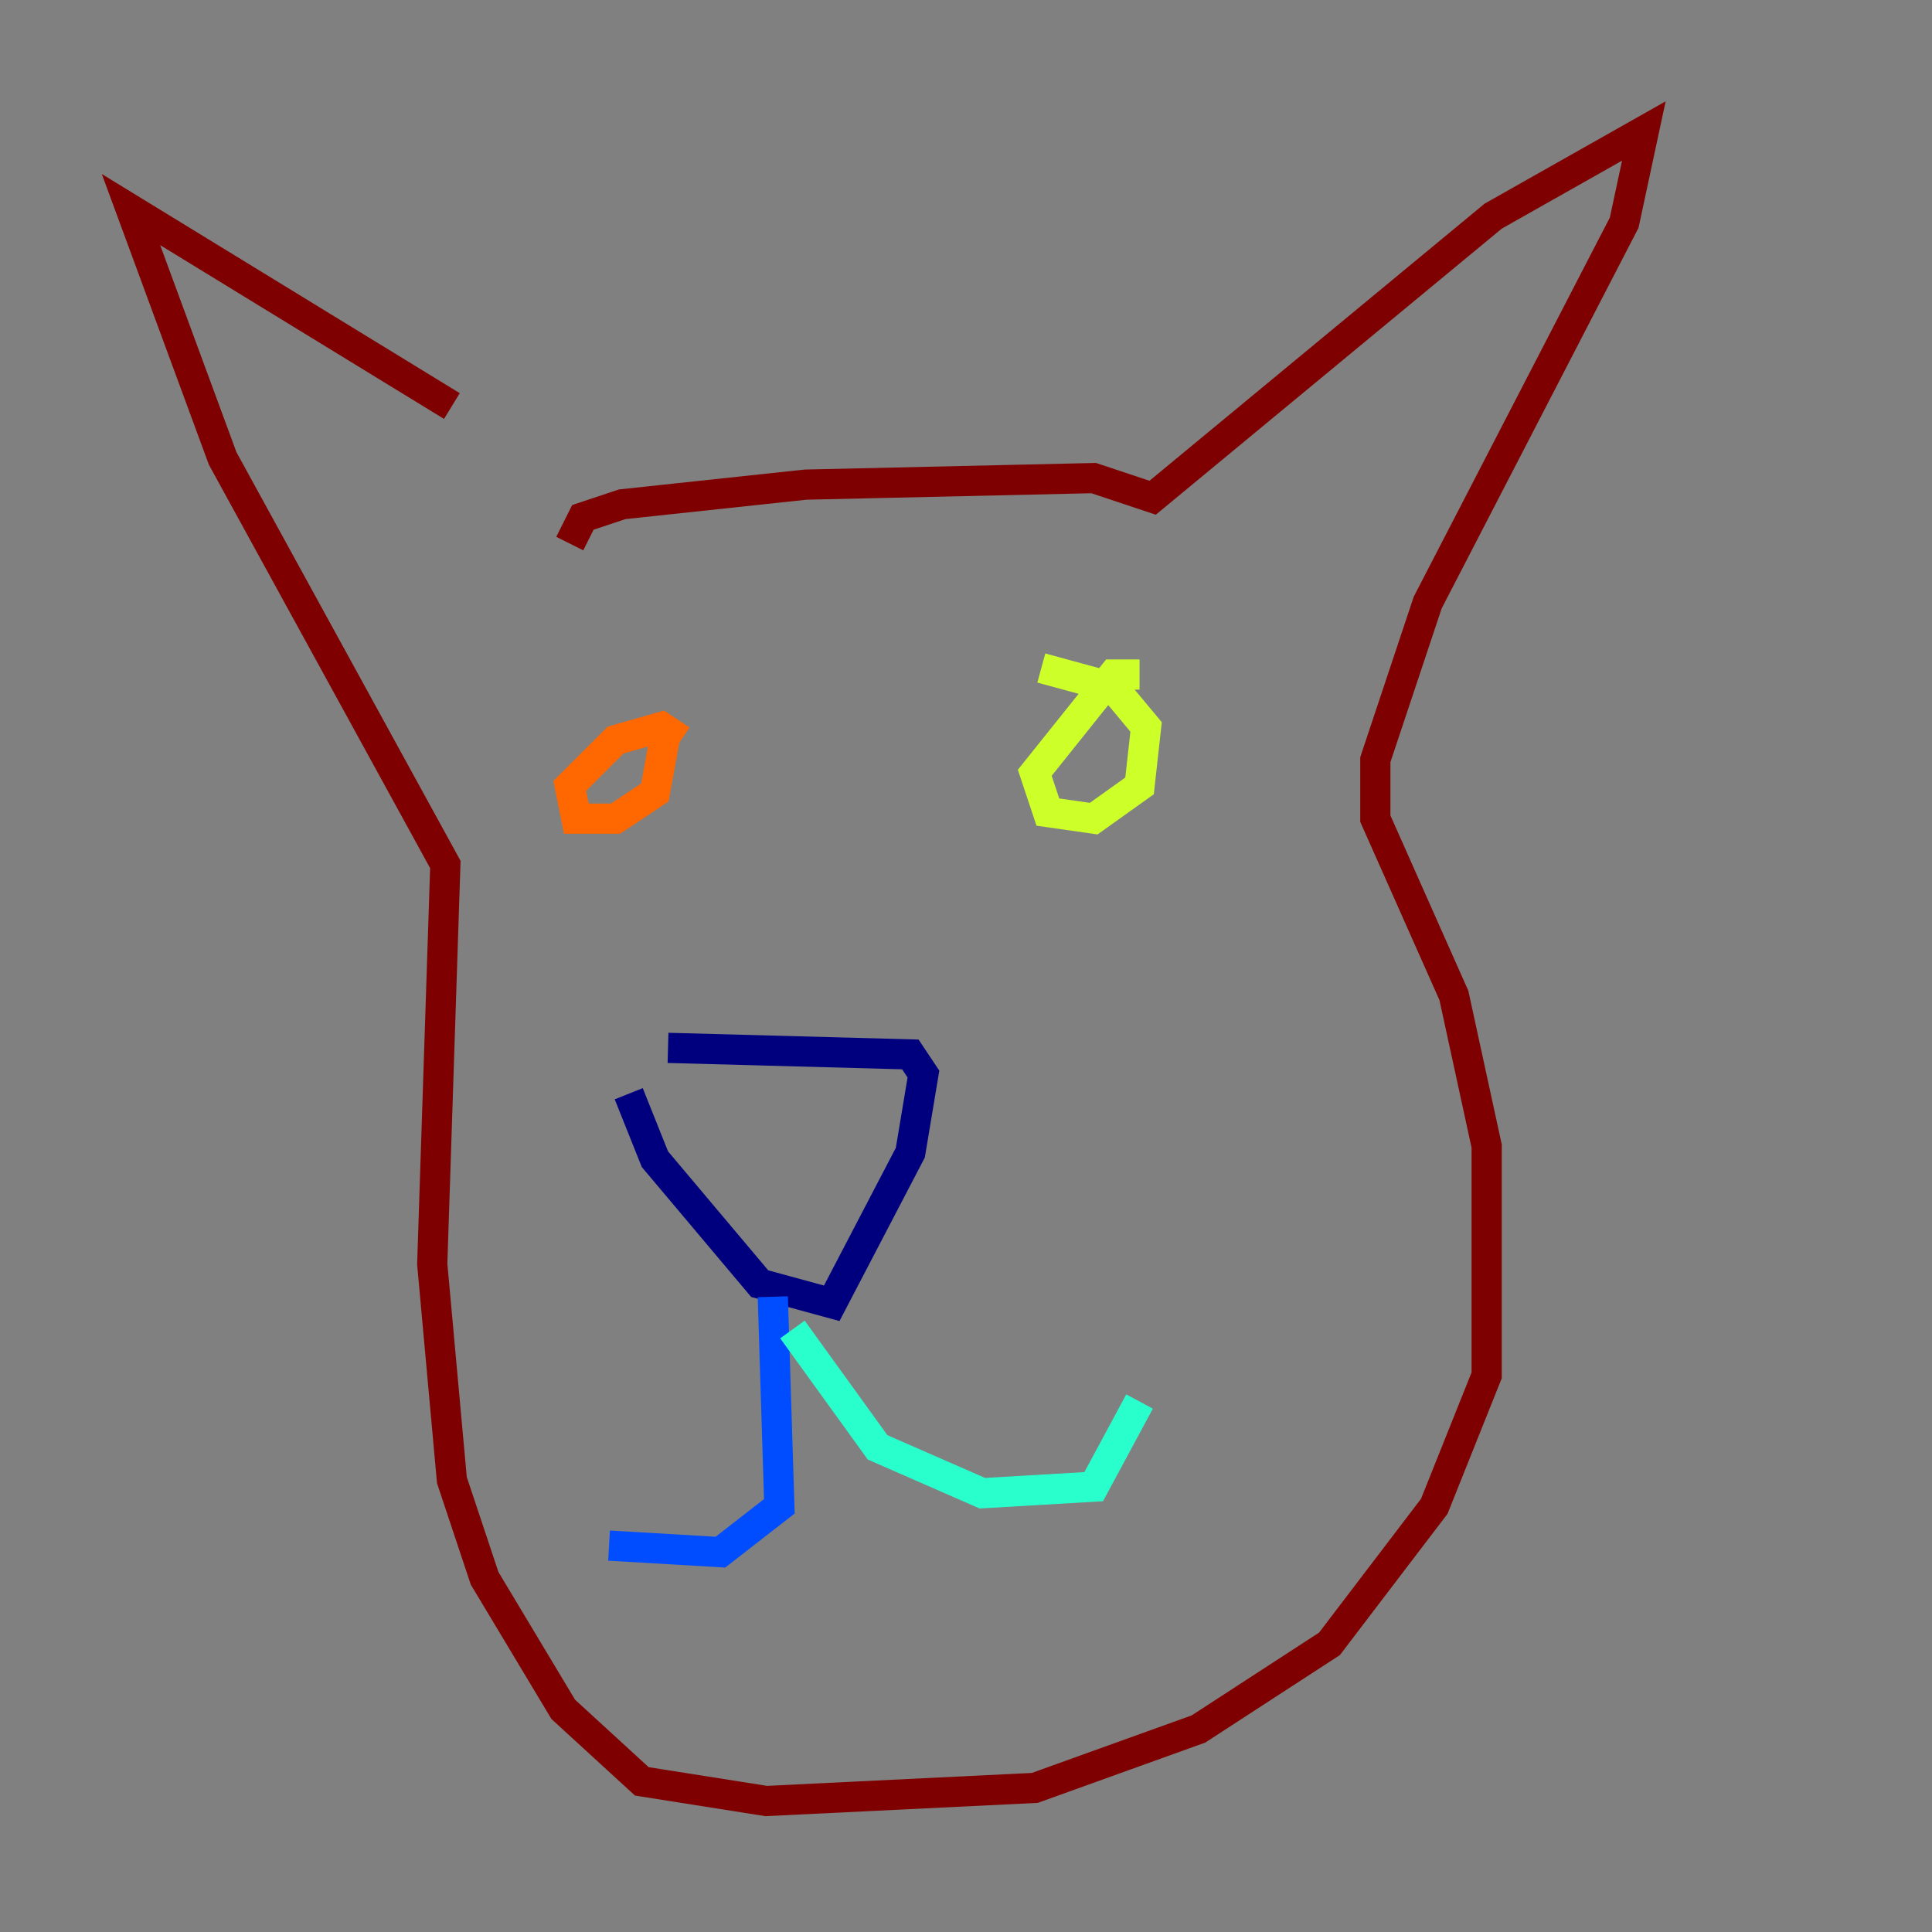 <?xml version="1.0" encoding="utf-8" ?>
<svg baseProfile="tiny" height="128" version="1.2" viewBox="0,0,128,128" width="128" xmlns="http://www.w3.org/2000/svg" xmlns:ev="http://www.w3.org/2001/xml-events" xmlns:xlink="http://www.w3.org/1999/xlink"><rect x="0" y="0" width="128" height="128" fill="#808080" stroke="none"/><defs /><polyline fill="none" points="44.258,69.424 60.312,69.858 61.18,71.159 60.312,76.366 55.105,86.346 50.332,85.044 43.39,76.8 41.654,72.461" stroke="#00007f" stroke-width="2" /><polyline fill="none" points="51.2,85.912 51.634,99.797 47.729,102.834 40.352,102.4" stroke="#004cff" stroke-width="2" /><polyline fill="none" points="52.502,88.081 58.142,95.891 65.085,98.929 72.461,98.495 75.498,92.854" stroke="#29ffcd" stroke-width="2" /><polyline fill="none" points="75.498,44.691 73.763,44.691 68.556,51.2 69.424,53.803 72.461,54.237 75.498,52.068 75.932,48.163 73.763,45.559 68.99,44.258" stroke="#cdff29" stroke-width="2" /><polyline fill="none" points="45.125,49.031 43.824,48.163 40.786,49.031 37.749,52.068 38.183,54.237 40.786,54.237 43.39,52.502 44.258,47.729" stroke="#ff6700" stroke-width="2" /><polyline fill="none" points="37.749,36.014 38.617,34.278 41.22,33.41 53.37,32.108 72.461,31.675 76.366,32.976 98.929,14.319 108.909,8.678 107.607,14.752 94.59,39.919 91.119,50.332 91.119,54.237 96.325,65.953 98.495,75.932 98.495,91.119 95.024,99.797 88.081,108.909 79.403,114.549 68.556,118.454 50.766,119.322 42.522,118.02 37.315,113.248 32.108,104.57 29.939,98.061 28.637,83.742 29.505,57.275 14.752,30.373 8.678,13.885 29.939,26.902" stroke="#7f0000" stroke-width="2" /></svg>